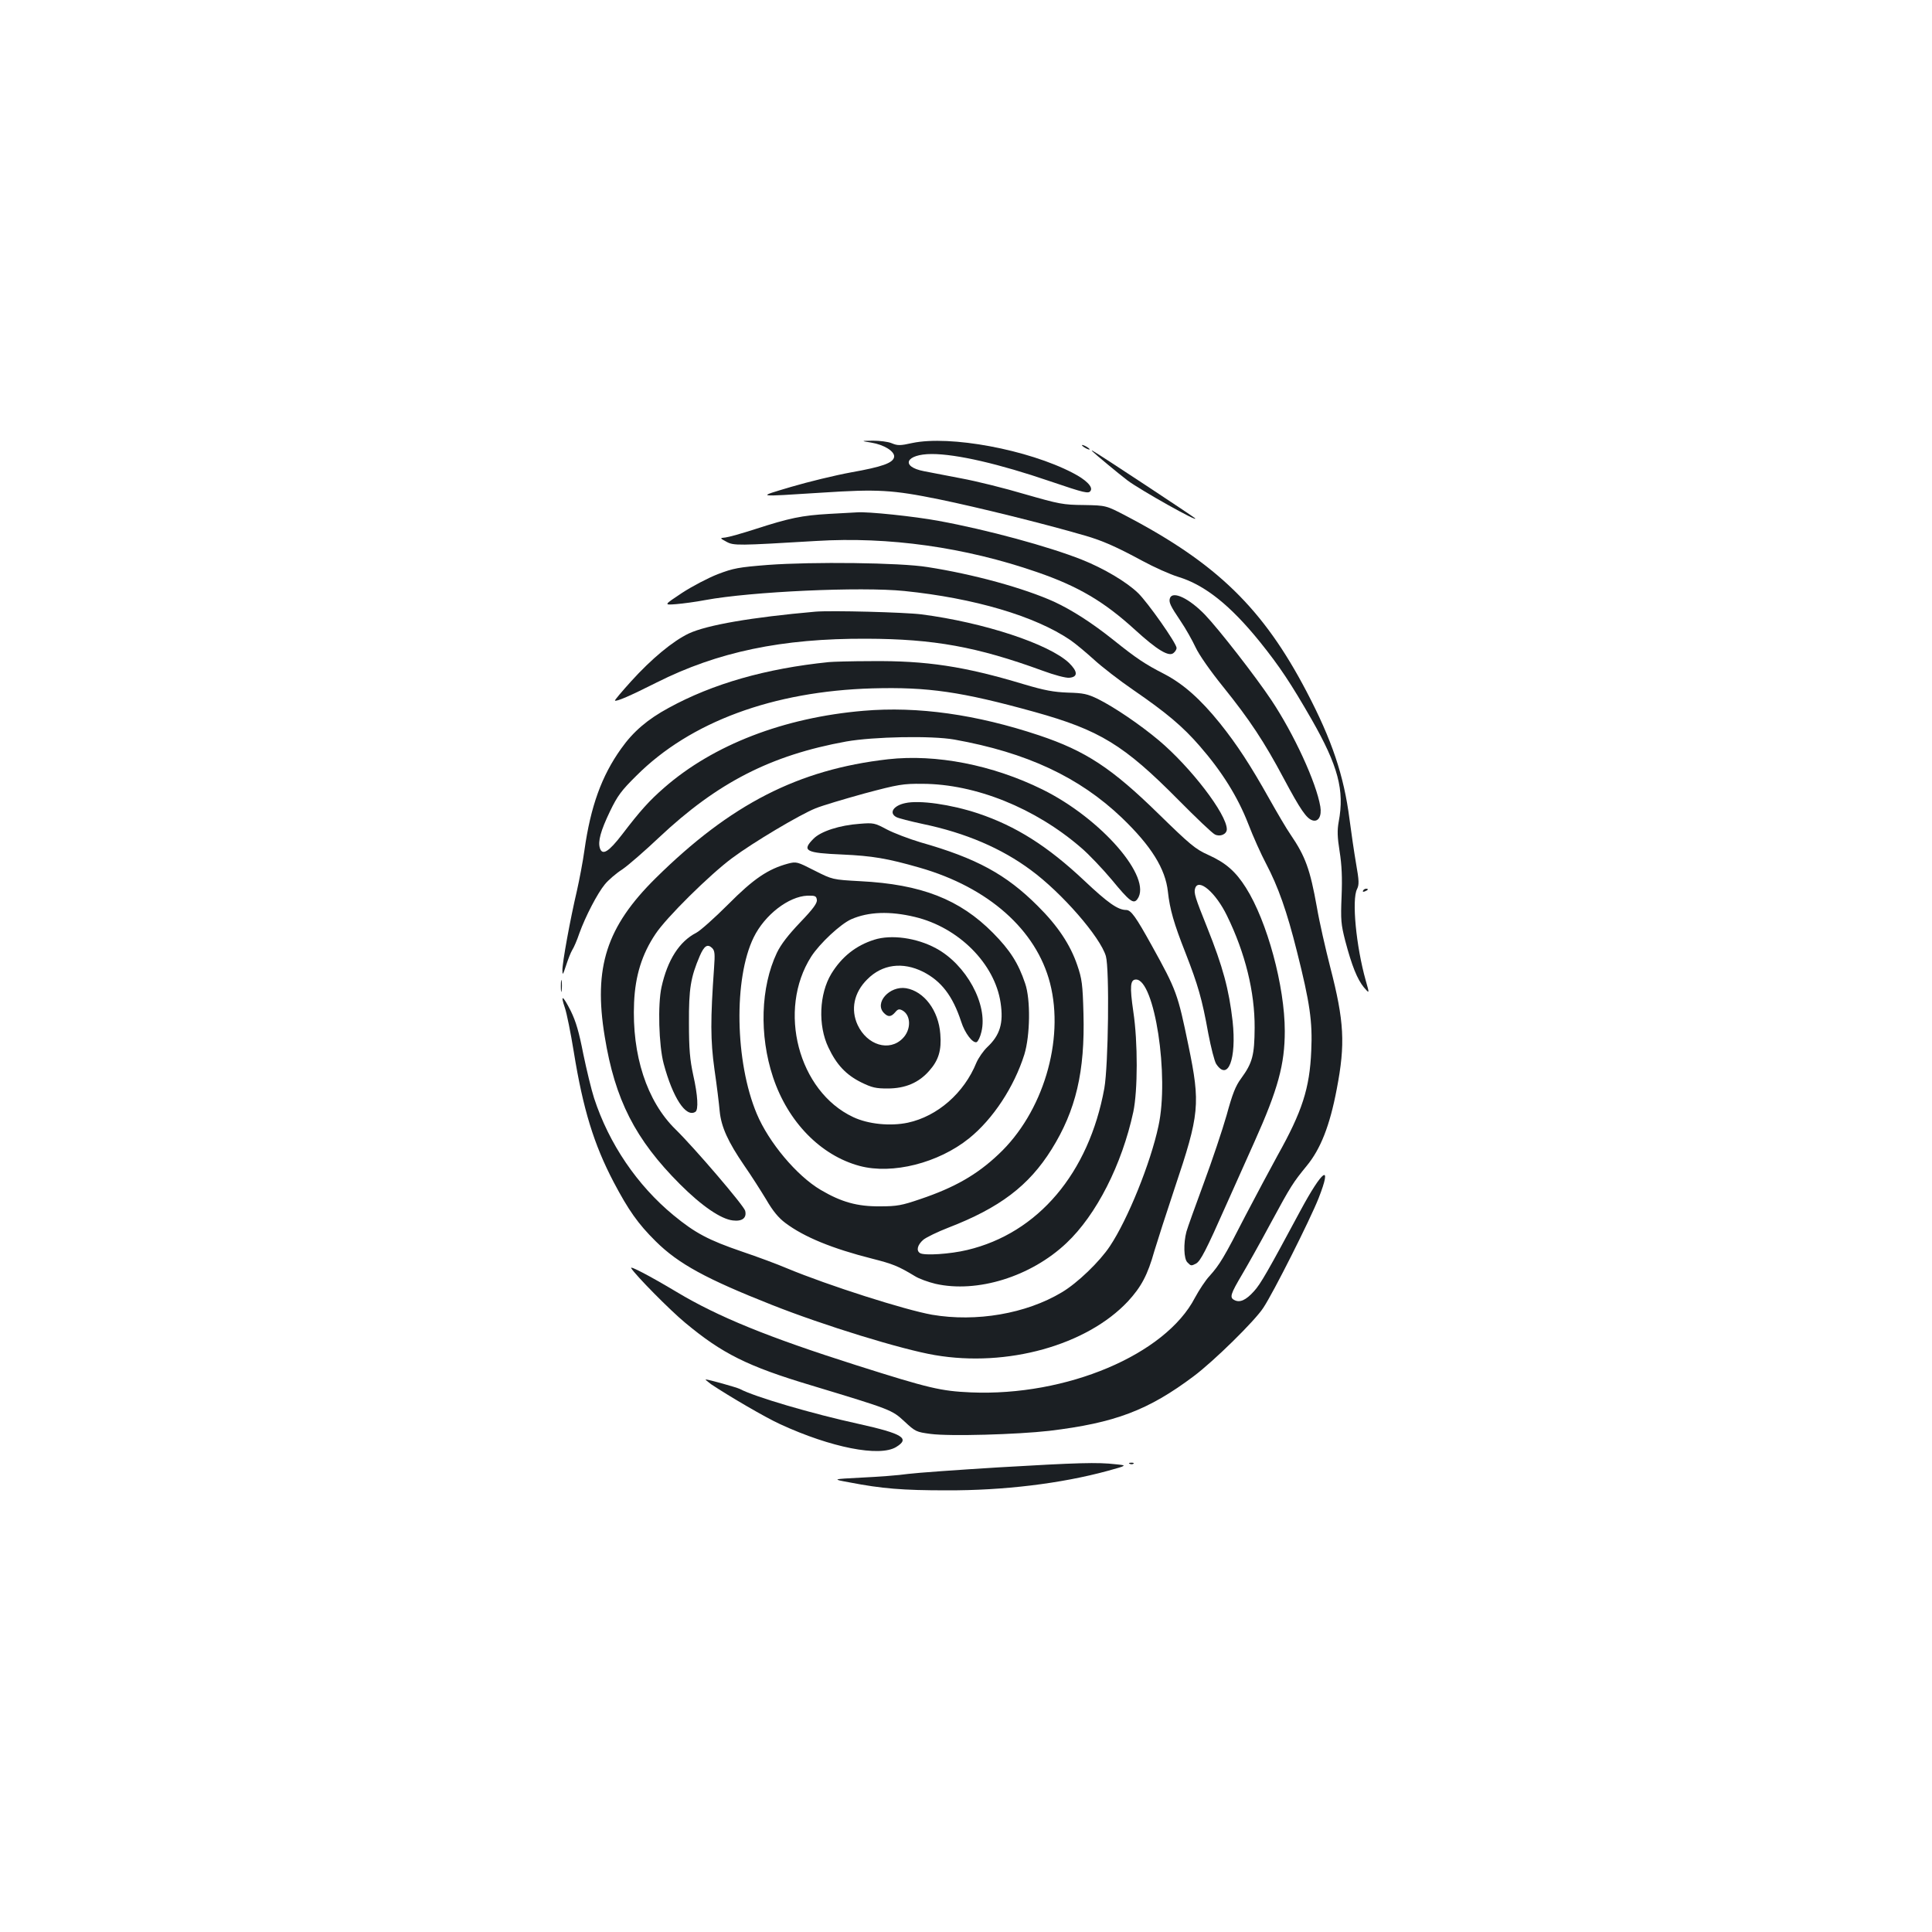 <?xml version="1.0" standalone="no"?>
<!DOCTYPE svg PUBLIC "-//W3C//DTD SVG 20010904//EN"
 "http://www.w3.org/TR/2001/REC-SVG-20010904/DTD/svg10.dtd">
<svg version="1.0" xmlns="http://www.w3.org/2000/svg"
 width="1000pt" height="1000pt" viewBox="0 0 1000 1000"
 preserveAspectRatio="xMidYMid meet">
<g transform="translate(0,1000) scale(0.1,-0.1)"
fill="#1b1f23" stroke="none">
<path d="M4510 7709 c67 -11 122 -46 118 -74 -5 -31 -60 -51 -223 -80 -82 -15
-222 -49 -310 -75 -181 -54 -191 -52 158 -30 290 19 365 15 610 -35 194 -40
536 -124 752 -187 91 -26 165 -59 298 -131 59 -32 143 -70 186 -83 138 -42
270 -148 422 -336 103 -128 161 -216 268 -402 137 -240 171 -366 140 -530 -8
-44 -7 -79 5 -154 11 -70 14 -135 10 -232 -5 -122 -3 -144 19 -230 34 -129 62
-198 96 -240 30 -35 30 -35 10 35 -50 178 -73 419 -45 473 11 23 11 42 -5 132
-10 58 -25 161 -34 230 -29 226 -91 410 -222 660 -225 430 -464 663 -933 909
-105 55 -105 55 -220 57 -108 1 -127 5 -305 56 -104 31 -253 68 -330 82 -77
15 -164 32 -192 37 -125 24 -95 89 40 89 128 0 349 -51 612 -141 180 -61 200
-66 210 -49 13 20 -24 57 -92 92 -232 121 -636 196 -831 155 -63 -14 -76 -14
-107 -1 -19 8 -62 13 -97 13 -63 -1 -63 -1 -8 -10z"/>
<path d="M5600 7696 c0 -3 9 -10 20 -16 11 -6 20 -8 20 -6 0 3 -9 10 -20 16
-11 6 -20 8 -20 6z"/>
<path d="M5655 7663 c15 -15 134 -114 180 -149 63 -48 378 -225 350 -196 -9 9
-489 326 -525 346 -10 6 -12 6 -5 -1z"/>
<path d="M4290 7340 c-139 -8 -203 -21 -382 -79 -68 -22 -136 -41 -153 -43
-30 -3 -30 -3 5 -22 38 -21 60 -20 465 4 374 23 769 -32 1142 -161 215 -74
348 -153 508 -299 114 -104 175 -141 199 -120 9 7 16 19 16 26 0 24 -150 237
-200 285 -59 57 -177 127 -290 172 -171 68 -490 155 -742 201 -123 23 -370 49
-423 44 -11 -1 -76 -4 -145 -8z"/>
<path d="M3975 7076 c-152 -12 -179 -17 -260 -48 -49 -19 -133 -63 -185 -97
-95 -63 -95 -63 -30 -58 36 3 103 12 150 21 237 44 805 70 1031 47 362 -37
677 -130 859 -254 25 -17 79 -62 120 -99 41 -38 134 -110 207 -160 170 -117
255 -188 344 -291 114 -131 195 -261 249 -399 26 -68 68 -161 93 -208 63 -120
108 -247 160 -455 67 -266 81 -363 74 -514 -8 -194 -47 -314 -174 -541 -38
-69 -113 -210 -167 -313 -110 -215 -133 -253 -185 -311 -21 -22 -55 -74 -76
-113 -153 -295 -665 -511 -1160 -490 -155 7 -213 20 -594 141 -456 145 -714
250 -929 379 -139 83 -244 138 -235 123 22 -36 200 -217 280 -283 191 -159
322 -225 653 -324 413 -125 416 -126 481 -186 57 -53 61 -55 136 -65 99 -13
447 -3 614 16 340 41 512 106 748 283 104 78 316 286 360 354 52 78 242 456
286 567 73 186 21 150 -95 -66 -166 -309 -205 -378 -239 -415 -42 -47 -74 -61
-102 -46 -26 13 -20 31 41 134 26 44 92 161 145 260 108 200 118 214 188 300
72 87 120 208 156 398 45 234 39 350 -34 632 -24 94 -56 233 -69 310 -35 195
-59 262 -136 375 -21 30 -70 114 -110 185 -98 175 -168 282 -257 393 -102 126
-189 202 -286 253 -100 51 -146 82 -262 175 -114 91 -216 156 -308 199 -157
71 -418 143 -657 180 -141 23 -595 28 -825 11z"/>
<path d="M6056 6905 c-8 -21 1 -40 55 -120 26 -38 60 -99 77 -135 18 -39 76
-122 143 -205 137 -170 213 -285 314 -475 86 -161 117 -206 148 -216 31 -10
49 22 41 71 -21 125 -136 375 -254 552 -82 123 -272 367 -343 441 -81 84 -166
125 -181 87z"/>
<path d="M4220 6834 c-329 -29 -561 -69 -655 -113 -82 -39 -193 -131 -298
-247 -48 -53 -86 -98 -84 -100 6 -7 78 24 215 93 316 159 649 229 1087 227
349 -1 573 -42 910 -165 62 -23 122 -39 140 -37 45 4 44 32 -2 77 -104 98
-440 209 -763 251 -87 11 -469 21 -550 14z"/>
<path d="M4290 6573 c-325 -33 -601 -112 -829 -237 -109 -59 -184 -123 -246
-211 -101 -141 -158 -299 -190 -526 -8 -58 -26 -152 -39 -210 -34 -144 -76
-373 -75 -412 0 -27 3 -23 19 26 10 31 24 67 32 80 8 12 25 51 37 87 31 86 93
206 132 253 17 21 57 56 90 77 32 22 118 97 191 166 301 283 577 425 968 496
141 25 442 31 560 10 374 -67 646 -194 867 -405 151 -145 225 -263 238 -382
10 -92 31 -165 91 -317 65 -167 86 -239 118 -417 14 -73 32 -144 41 -158 61
-92 106 25 85 221 -19 165 -50 281 -132 486 -61 152 -70 179 -62 202 17 55
107 -22 165 -142 94 -192 144 -394 143 -580 -1 -142 -11 -181 -70 -262 -29
-39 -45 -80 -75 -190 -22 -77 -75 -235 -118 -351 -43 -117 -84 -230 -90 -252
-16 -60 -14 -141 5 -159 18 -19 20 -19 45 -6 23 13 52 69 157 306 44 98 109
244 145 324 122 272 157 401 157 573 0 232 -91 568 -201 742 -53 84 -104 129
-195 170 -67 30 -94 53 -257 212 -242 237 -377 326 -619 407 -324 108 -627
151 -908 127 -413 -35 -778 -176 -1032 -398 -77 -67 -124 -119 -217 -241 -70
-91 -103 -112 -116 -72 -11 35 4 90 52 190 39 81 59 108 137 185 279 279 708
437 1221 452 288 8 461 -17 840 -122 337 -94 462 -170 745 -456 91 -92 175
-172 188 -178 27 -14 62 1 62 27 -1 79 -187 321 -352 460 -98 82 -229 171
-315 214 -54 26 -75 31 -155 33 -75 3 -120 11 -231 44 -305 92 -503 122 -787
119 -102 0 -201 -3 -220 -5z"/>
<path d="M4596 6070 c-465 -53 -815 -233 -1202 -615 -255 -252 -323 -462 -264
-820 53 -327 158 -533 390 -765 113 -113 212 -180 273 -187 49 -6 73 13 64 50
-7 27 -261 324 -361 422 -148 145 -226 384 -214 656 6 139 41 251 111 355 56
85 282 308 397 393 107 80 349 224 431 257 34 14 148 48 253 77 176 47 200 51
301 50 274 -1 583 -125 821 -331 39 -33 110 -108 158 -165 93 -113 113 -128
133 -101 80 110 -186 417 -492 568 -258 127 -550 184 -799 156z"/>
<path d="M4685 5843 c-61 -13 -85 -51 -46 -72 10 -6 73 -22 138 -36 221 -46
407 -126 558 -238 161 -118 360 -347 389 -446 19 -67 13 -564 -8 -684 -80
-439 -343 -750 -710 -837 -87 -21 -222 -30 -244 -16 -21 13 -13 43 17 69 16
13 74 41 128 62 267 103 418 217 536 406 126 202 173 403 165 702 -4 153 -8
181 -32 251 -36 106 -101 204 -205 307 -163 163 -317 247 -606 329 -60 18
-139 48 -175 67 -62 33 -68 35 -140 29 -103 -7 -202 -39 -239 -77 -63 -63 -41
-74 149 -82 155 -7 233 -20 400 -68 356 -102 604 -322 675 -598 76 -296 -37
-671 -267 -886 -112 -106 -228 -172 -406 -232 -94 -32 -119 -37 -207 -37 -118
-1 -200 22 -307 85 -124 73 -269 246 -331 394 -113 269 -120 701 -16 913 57
117 181 212 278 216 41 1 46 -2 49 -21 3 -17 -19 -47 -86 -117 -62 -65 -100
-114 -121 -158 -84 -177 -92 -426 -20 -643 77 -232 247 -406 449 -460 169 -45
407 15 566 143 124 100 233 266 286 434 30 98 33 285 4 368 -35 105 -79 173
-166 261 -172 174 -371 252 -688 268 -143 8 -143 8 -236 55 -90 46 -94 47
-137 36 -104 -28 -179 -79 -310 -211 -70 -70 -144 -136 -165 -147 -88 -45
-149 -141 -180 -281 -20 -90 -14 -302 11 -396 47 -176 115 -281 164 -250 17
10 13 85 -11 191 -17 79 -22 133 -22 269 -1 178 9 237 56 347 23 53 40 64 64
41 14 -14 15 -31 10 -102 -19 -268 -19 -375 2 -526 12 -82 24 -180 27 -216 8
-82 43 -159 128 -283 35 -50 85 -129 113 -175 34 -59 64 -95 99 -121 97 -73
244 -133 450 -185 106 -27 134 -38 220 -90 22 -14 70 -31 107 -40 216 -49 494
37 678 211 155 146 287 406 346 679 23 110 24 360 0 519 -19 131 -16 166 14
166 96 0 173 -500 116 -759 -41 -192 -159 -483 -251 -621 -53 -80 -168 -191
-249 -239 -185 -111 -443 -155 -672 -116 -140 25 -536 151 -750 240 -49 21
-154 60 -234 87 -172 59 -241 95 -354 188 -188 155 -334 370 -411 606 -14 43
-39 147 -56 229 -22 113 -38 168 -65 223 -41 81 -55 88 -30 15 9 -26 30 -129
46 -228 48 -297 104 -478 206 -673 77 -146 126 -216 218 -307 118 -117 262
-195 601 -329 270 -107 673 -231 844 -260 374 -64 786 51 999 278 69 75 102
136 137 261 15 50 62 196 105 325 129 384 134 435 71 740 -55 266 -61 284
-189 515 -83 150 -108 185 -133 185 -43 0 -95 37 -217 152 -189 178 -353 282
-550 348 -139 46 -303 70 -377 53z m50 -589 c227 -54 414 -242 444 -444 16
-106 -3 -168 -69 -230 -20 -19 -45 -55 -56 -80 -64 -158 -202 -278 -355 -311
-90 -19 -205 -8 -283 29 -284 133 -394 554 -217 831 44 68 151 168 207 193 89
39 200 43 329 12z"/>
<path d="M4525 5136 c-95 -30 -168 -88 -222 -176 -63 -104 -70 -268 -15 -382
42 -89 91 -141 169 -180 57 -28 77 -32 137 -32 92 0 162 30 216 92 48 54 64
106 57 190 -9 122 -84 221 -177 237 -86 14 -167 -77 -114 -129 21 -21 36 -20
57 4 14 17 21 19 38 10 45 -25 46 -100 1 -145 -69 -70 -184 -35 -233 70 -37
80 -19 168 50 236 77 78 183 92 289 39 94 -48 153 -124 197 -258 19 -60 60
-113 80 -106 7 3 19 27 25 54 34 141 -79 348 -236 432 -100 54 -231 72 -319
44z"/>
<path d="M7055 5390 c-3 -6 1 -7 9 -4 18 7 21 14 7 14 -6 0 -13 -4 -16 -10z"/>
<path d="M2903 4895 c0 -27 2 -38 4 -22 2 15 2 37 0 50 -2 12 -4 0 -4 -28z"/>
<path d="M3681 2835 c93 -62 281 -172 358 -207 263 -121 513 -170 599 -118 74
45 35 69 -194 120 -243 53 -541 141 -615 181 -16 8 -162 49 -176 49 -4 0 9
-11 28 -25z"/>
<path d="M5170 2405 c-212 -13 -423 -28 -470 -34 -47 -7 -155 -15 -240 -19
-155 -8 -155 -8 -62 -25 166 -32 273 -41 502 -41 295 -1 592 35 834 101 101
28 101 28 41 34 -95 11 -195 8 -605 -16z"/>
<path d="M5848 2423 c7 -3 16 -2 19 1 4 3 -2 6 -13 5 -11 0 -14 -3 -6 -6z"/>
</g>
</svg>
